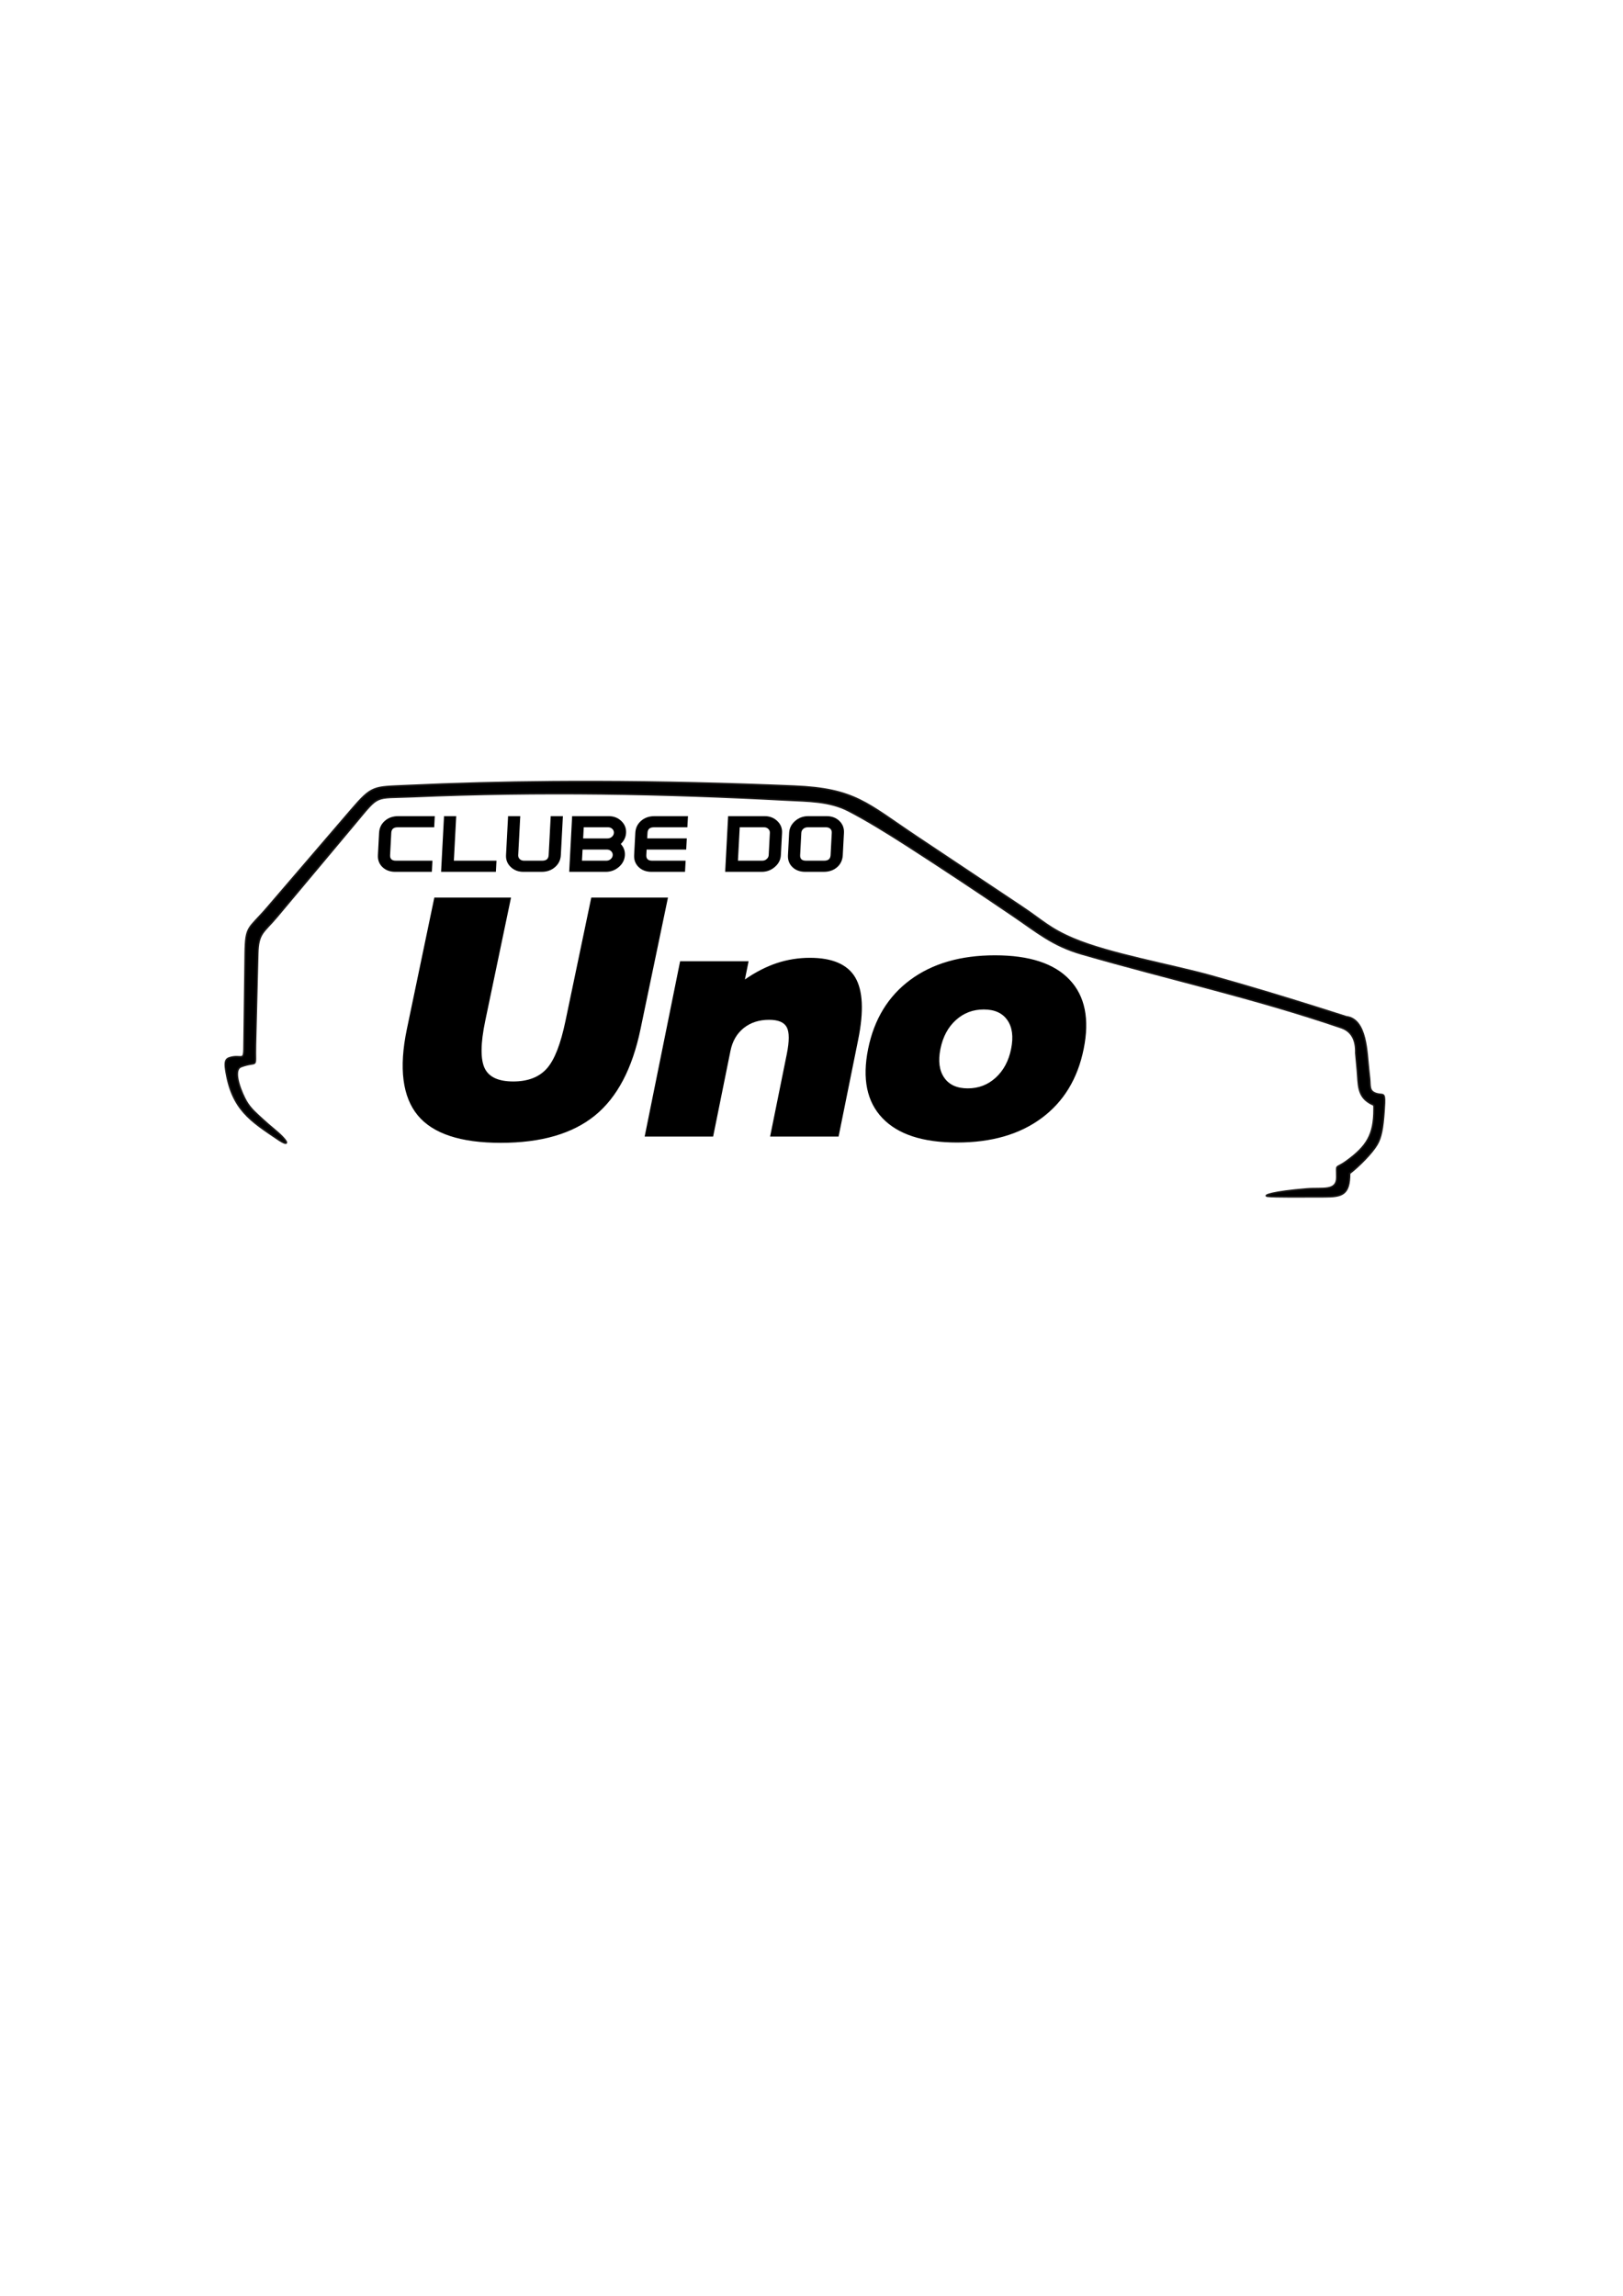 <?xml version="1.0" encoding="UTF-8" standalone="no"?>
<svg
   xmlns:dc="http://purl.org/dc/elements/1.1/"
   xmlns:cc="http://creativecommons.org/ns#"
   xmlns:rdf="http://www.w3.org/1999/02/22-rdf-syntax-ns#"
   xmlns:svg="http://www.w3.org/2000/svg"
   xmlns="http://www.w3.org/2000/svg"
   xmlns:sodipodi="http://sodipodi.sourceforge.net/DTD/sodipodi-0.dtd"
   xmlns:inkscape="http://www.inkscape.org/namespaces/inkscape"
   version="1.1"
   width="595.276"
   height="841.89"
   id="svg9"
   viewBox="0 0 595.276 841.89"
   sodipodi:docname="clube-do-uno.svg"
   inkscape:version="1.0.2 (e86c870879, 2021-01-15, custom)">
  <defs
     id="defs13" />
  <sodipodi:namedview
     pagecolor="#ffffff"
     bordercolor="#666666"
     borderopacity="1"
     objecttolerance="10"
     gridtolerance="10"
     guidetolerance="10"
     inkscape:pageopacity="0"
     inkscape:pageshadow="2"
     inkscape:window-width="1600"
     inkscape:window-height="837"
     id="namedview11"
     showgrid="false"
     inkscape:zoom="0.56273584"
     inkscape:cx="359.3753"
     inkscape:cy="316.68844"
     inkscape:window-x="-8"
     inkscape:window-y="-8"
     inkscape:window-maximized="1"
     inkscape:current-layer="svg9"
     inkscape:document-rotation="0" />
  <g
     id="Layer1000"
     style="fill:#000000">
    <path
       d="m 187.432,329.143 -9.47,45.265 c -1.738,8.311 -1.747,14.102 -0.192,17.335 1.556,3.234 5.049,4.841 10.473,4.841 5.425,0 9.551,-1.607 12.378,-4.822 2.827,-3.214 5.029,-9.004 6.776,-17.355 l 9.47,-45.265 h 28.13 l -10.081,48.288 c -2.999,14.37 -8.481,24.927 -16.676,31.609 -8.207,6.692 -19.73,10.046 -34.566,10.046 -14.752,0 -24.91,-3.363 -30.46,-10.084 -5.558,-6.73 -6.978,-17.277 -3.994,-31.571 l 10.082,-48.288 z m 49.011,87.647 13.006,-64.29 h 25.116 l -1.351,6.678 c 3.915,-2.717 7.817,-4.707 11.714,-6.008 3.893,-1.282 7.926,-1.933 12.112,-1.933 8.238,0 13.782,2.392 16.632,7.175 2.829,4.803 3.205,12.38 1.099,22.789 l -7.2,35.589 H 282.455 l 6.112,-30.212 c 0.968,-4.784 0.964,-8.075 -0.008,-9.893 -0.972,-1.818 -3.134,-2.717 -6.466,-2.717 -3.701,0 -6.802,1.014 -9.318,3.023 -2.52,2.028 -4.136,4.802 -4.856,8.362 l -6.36,31.437 z M 344.928,384.645 c -0.89,4.401 -0.43,7.922 1.383,10.543 1.797,2.622 4.698,3.923 8.65,3.923 3.969,0 7.379,-1.301 10.238,-3.923 2.874,-2.621 4.759,-6.142 5.649,-10.543 0.898,-4.439 0.442,-7.979 -1.38,-10.562 -1.801,-2.602 -4.685,-3.903 -8.654,-3.903 -3.951,0 -7.379,1.301 -10.233,3.903 -2.867,2.583 -4.755,6.123 -5.653,10.562 z m -26.527,0.019 c 2.207,-10.906 7.363,-19.345 15.477,-25.352 8.111,-5.989 18.463,-8.993 31.055,-8.993 12.625,0 21.749,2.985 27.386,8.973 5.641,5.97 7.362,14.427 5.148,25.372 -2.211,10.925 -7.35,19.363 -15.406,25.333 -8.06,5.989 -18.392,8.974 -31.017,8.974 -12.592,0 -21.733,-2.985 -27.42,-8.974 -5.691,-5.97 -7.433,-14.408 -5.223,-25.333 z"
       style="fill:#000000;fill-rule:evenodd"
       id="path2" />
    <path
       d="M 158.389,319.709 H 144.987 c -1.936,0 -3.506,-0.578 -4.711,-1.736 -1.204,-1.157 -1.761,-2.621 -1.667,-4.39 l 0.431,-8.169 c 0.094,-1.789 0.799,-3.258 2.115,-4.405 1.315,-1.147 2.951,-1.721 4.909,-1.721 h 13.402 l -0.215,4.084 H 145.849 c -1.489,0 -2.27,0.681 -2.341,2.042 l -0.431,8.169 c -0.072,1.361 0.636,2.042 2.126,2.042 h 13.402 z m 23.494,0 h -20.104 l 1.078,-20.422 h 4.468 l -0.862,16.337 h 15.636 z m 23.818,-6.126 c -0.093,1.77 -0.804,3.233 -2.13,4.39 -1.327,1.157 -2.958,1.736 -4.895,1.736 h -6.701 c -1.872,0 -3.426,-0.593 -4.661,-1.78 -1.236,-1.187 -1.808,-2.635 -1.717,-4.347 l 0.754,-14.295 h 4.468 l -0.754,14.295 c -0.03,0.583 0.157,1.069 0.561,1.459 0.405,0.389 0.927,0.583 1.565,0.583 h 6.701 c 1.489,0 2.27,-0.681 2.341,-2.042 l 0.754,-14.295 h 4.468 z m 23.495,0 c -0.089,1.692 -0.82,3.136 -2.192,4.332 -1.371,1.196 -2.982,1.794 -4.833,1.794 h -13.402 l 1.077,-20.422 h 13.402 c 1.851,0 3.399,0.598 4.644,1.794 1.245,1.196 1.823,2.64 1.734,4.332 -0.082,1.556 -0.728,2.918 -1.939,4.085 1.087,1.167 1.59,2.528 1.508,4.085 z m -4.037,-8.169 c 0.03,-0.564 -0.163,-1.045 -0.578,-1.444 -0.415,-0.399 -0.931,-0.598 -1.548,-0.598 h -8.934 l -0.216,4.085 h 8.935 c 0.617,0 1.154,-0.199 1.611,-0.598 0.457,-0.399 0.701,-0.88 0.73,-1.444 z m -0.431,8.169 c 0.03,-0.564 -0.163,-1.046 -0.578,-1.444 -0.415,-0.399 -0.931,-0.598 -1.548,-0.598 h -8.935 l -0.215,4.084 h 8.935 c 0.617,0 1.154,-0.199 1.611,-0.598 0.457,-0.399 0.701,-0.88 0.73,-1.444 z m 26.522,6.126 h -12.286 c -1.936,0 -3.506,-0.578 -4.711,-1.736 -1.205,-1.157 -1.761,-2.621 -1.667,-4.39 l 0.431,-8.169 c 0.095,-1.789 0.8,-3.258 2.116,-4.405 1.316,-1.147 2.952,-1.721 4.909,-1.721 h 12.285 l -0.215,4.084 h -12.285 c -1.49,0 -2.27,0.681 -2.342,2.042 l -0.107,2.042 h 14.519 l -0.215,4.085 h -14.519 l -0.108,2.042 c -0.072,1.361 0.637,2.042 2.126,2.042 h 12.286 z m 35.154,-6.126 c -0.089,1.692 -0.825,3.136 -2.207,4.332 -1.382,1.196 -2.988,1.794 -4.818,1.794 H 265.977 l 1.078,-20.422 h 13.402 c 1.851,0 3.399,0.598 4.644,1.794 1.246,1.196 1.823,2.64 1.734,4.332 z m -4.468,0 0.431,-8.169 c 0.03,-0.564 -0.163,-1.045 -0.578,-1.444 -0.415,-0.399 -0.931,-0.598 -1.548,-0.598 h -8.935 l -0.646,12.253 h 8.935 c 0.617,0 1.154,-0.204 1.612,-0.612 0.458,-0.409 0.701,-0.885 0.73,-1.43 z m 27.174,0 c -0.096,1.828 -0.792,3.306 -2.085,4.434 -1.293,1.128 -2.94,1.692 -4.94,1.692 h -6.701 c -1.958,0 -3.533,-0.574 -4.728,-1.721 -1.195,-1.147 -1.745,-2.616 -1.651,-4.405 l 0.431,-8.169 c 0.09,-1.712 0.815,-3.16 2.176,-4.347 1.36,-1.187 2.977,-1.78 4.849,-1.78 h 6.701 c 1.915,0 3.479,0.583 4.694,1.75 1.215,1.167 1.776,2.626 1.684,4.376 z m -4.468,0 0.431,-8.169 c 0.033,-0.622 -0.143,-1.118 -0.528,-1.488 -0.385,-0.37 -0.917,-0.555 -1.598,-0.555 h -6.701 c -0.638,0 -1.18,0.195 -1.627,0.584 -0.446,0.389 -0.684,0.875 -0.715,1.458 l -0.431,8.169 c -0.072,1.361 0.636,2.042 2.126,2.042 h 6.701 c 1.489,0 2.27,-0.681 2.341,-2.042 z"
       style="fill:#000000;fill-rule:evenodd"
       id="path4" />
    <path
       d="M 102.304,418.033 C 91.884,410.994 84.977,406.888 82.778,392.135 c -0.417,-2.799 0.023,-3.782 1.288,-4.204 4.245,-1.411 5.363,1.459 5.421,-3.239 0.149,-11.656 0.3,-23.312 0.449,-34.967 0.133,-10.397 1.161,-8.823 8.05,-16.846 10.255,-11.942 20.51,-23.884 30.763,-35.826 7.78,-9.059 8.18,-8.412 20.352,-8.98 17.651,-0.824 35.434,-1.285 53.332,-1.429 5.369,-0.043 10.738,-0.058 16.106,-0.046 24.052,0.055 48.302,0.65 72.704,1.669 22.429,0.937 26.686,6.341 44.91,18.49 12.873,8.582 25.748,17.165 38.621,25.747 7.623,5.082 10.084,7.976 18.994,11.745 13.263,5.611 35.827,9.523 50.61,13.648 13.242,3.694 26.107,7.579 38.77,11.562 3.56,1.119 7.105,2.248 10.638,3.381 7.533,0.867 7.497,13.368 8.193,19.414 0.118,1.025 0.236,2.14 0.353,3.267 0.291,2.789 -0.323,4.696 2.604,5.542 2.233,0.647 3.022,-0.648 2.866,3.451 -0.035,0.928 -0.097,1.879 -0.162,2.816 -0.46,6.601 -1.089,9.806 -2.586,12.377 -1.771,3.044 -6.526,7.891 -10.044,10.601 0,7.816 -2.731,8.564 -9.18,8.572 -7.867,0.011 -18.52,0.132 -20.941,-0.195 -1.848,-0.249 1.797,-1.69 14.447,-2.711 5.758,-0.465 10.974,1.024 10.974,-4.316 0,-5.248 -0.746,-2.741 3.541,-5.845 7.49,-5.424 10.11,-9.693 10.11,-18.964 0,-2.101 0.158,-1.329 -1.583,-2.353 -4.578,-2.692 -4.079,-6.917 -4.547,-12.078 -0.189,-2.085 -0.379,-4.171 -0.569,-6.257 0.076,-2.441 -0.321,-4.41 -1.163,-5.933 -0.877,-1.585 -2.237,-2.687 -4.05,-3.335 -32.53,-11.1 -62.965,-17.718 -95.367,-27.074 -10.672,-3.081 -16.345,-8.032 -25.34,-14.132 -12.768,-8.661 -25.654,-17.229 -38.612,-25.563 -7.697,-4.95 -15.144,-9.502 -21.568,-12.82 -6.928,-3.579 -14.866,-3.481 -22.463,-3.887 -45.309,-2.419 -90.385,-3.272 -137.334,-1.259 -14.541,0.623 -11.954,-1.134 -21.434,10.188 -9.407,11.232 -18.814,22.465 -28.221,33.697 -5.038,6.015 -6.982,5.966 -7.179,13.678 -0.277,10.828 -0.557,22.649 -0.833,33.477 -0.24,9.392 1.209,5.583 -5.228,7.949 -3.56,1.308 0.388,10.237 1.896,12.796 1.651,2.8 3.878,4.593 5.988,6.559 2.714,2.53 5.444,4.529 7.25,6.407 2.49,2.59 1.591,3.07 -1.301,1.117 z"
       style="fill:#000000;fill-rule:evenodd;stroke:#1b1918;stroke-width:0.567;stroke-linecap:butt;stroke-linejoin:miter;stroke-dasharray:none"
       id="path6" />
  </g>
</svg>
